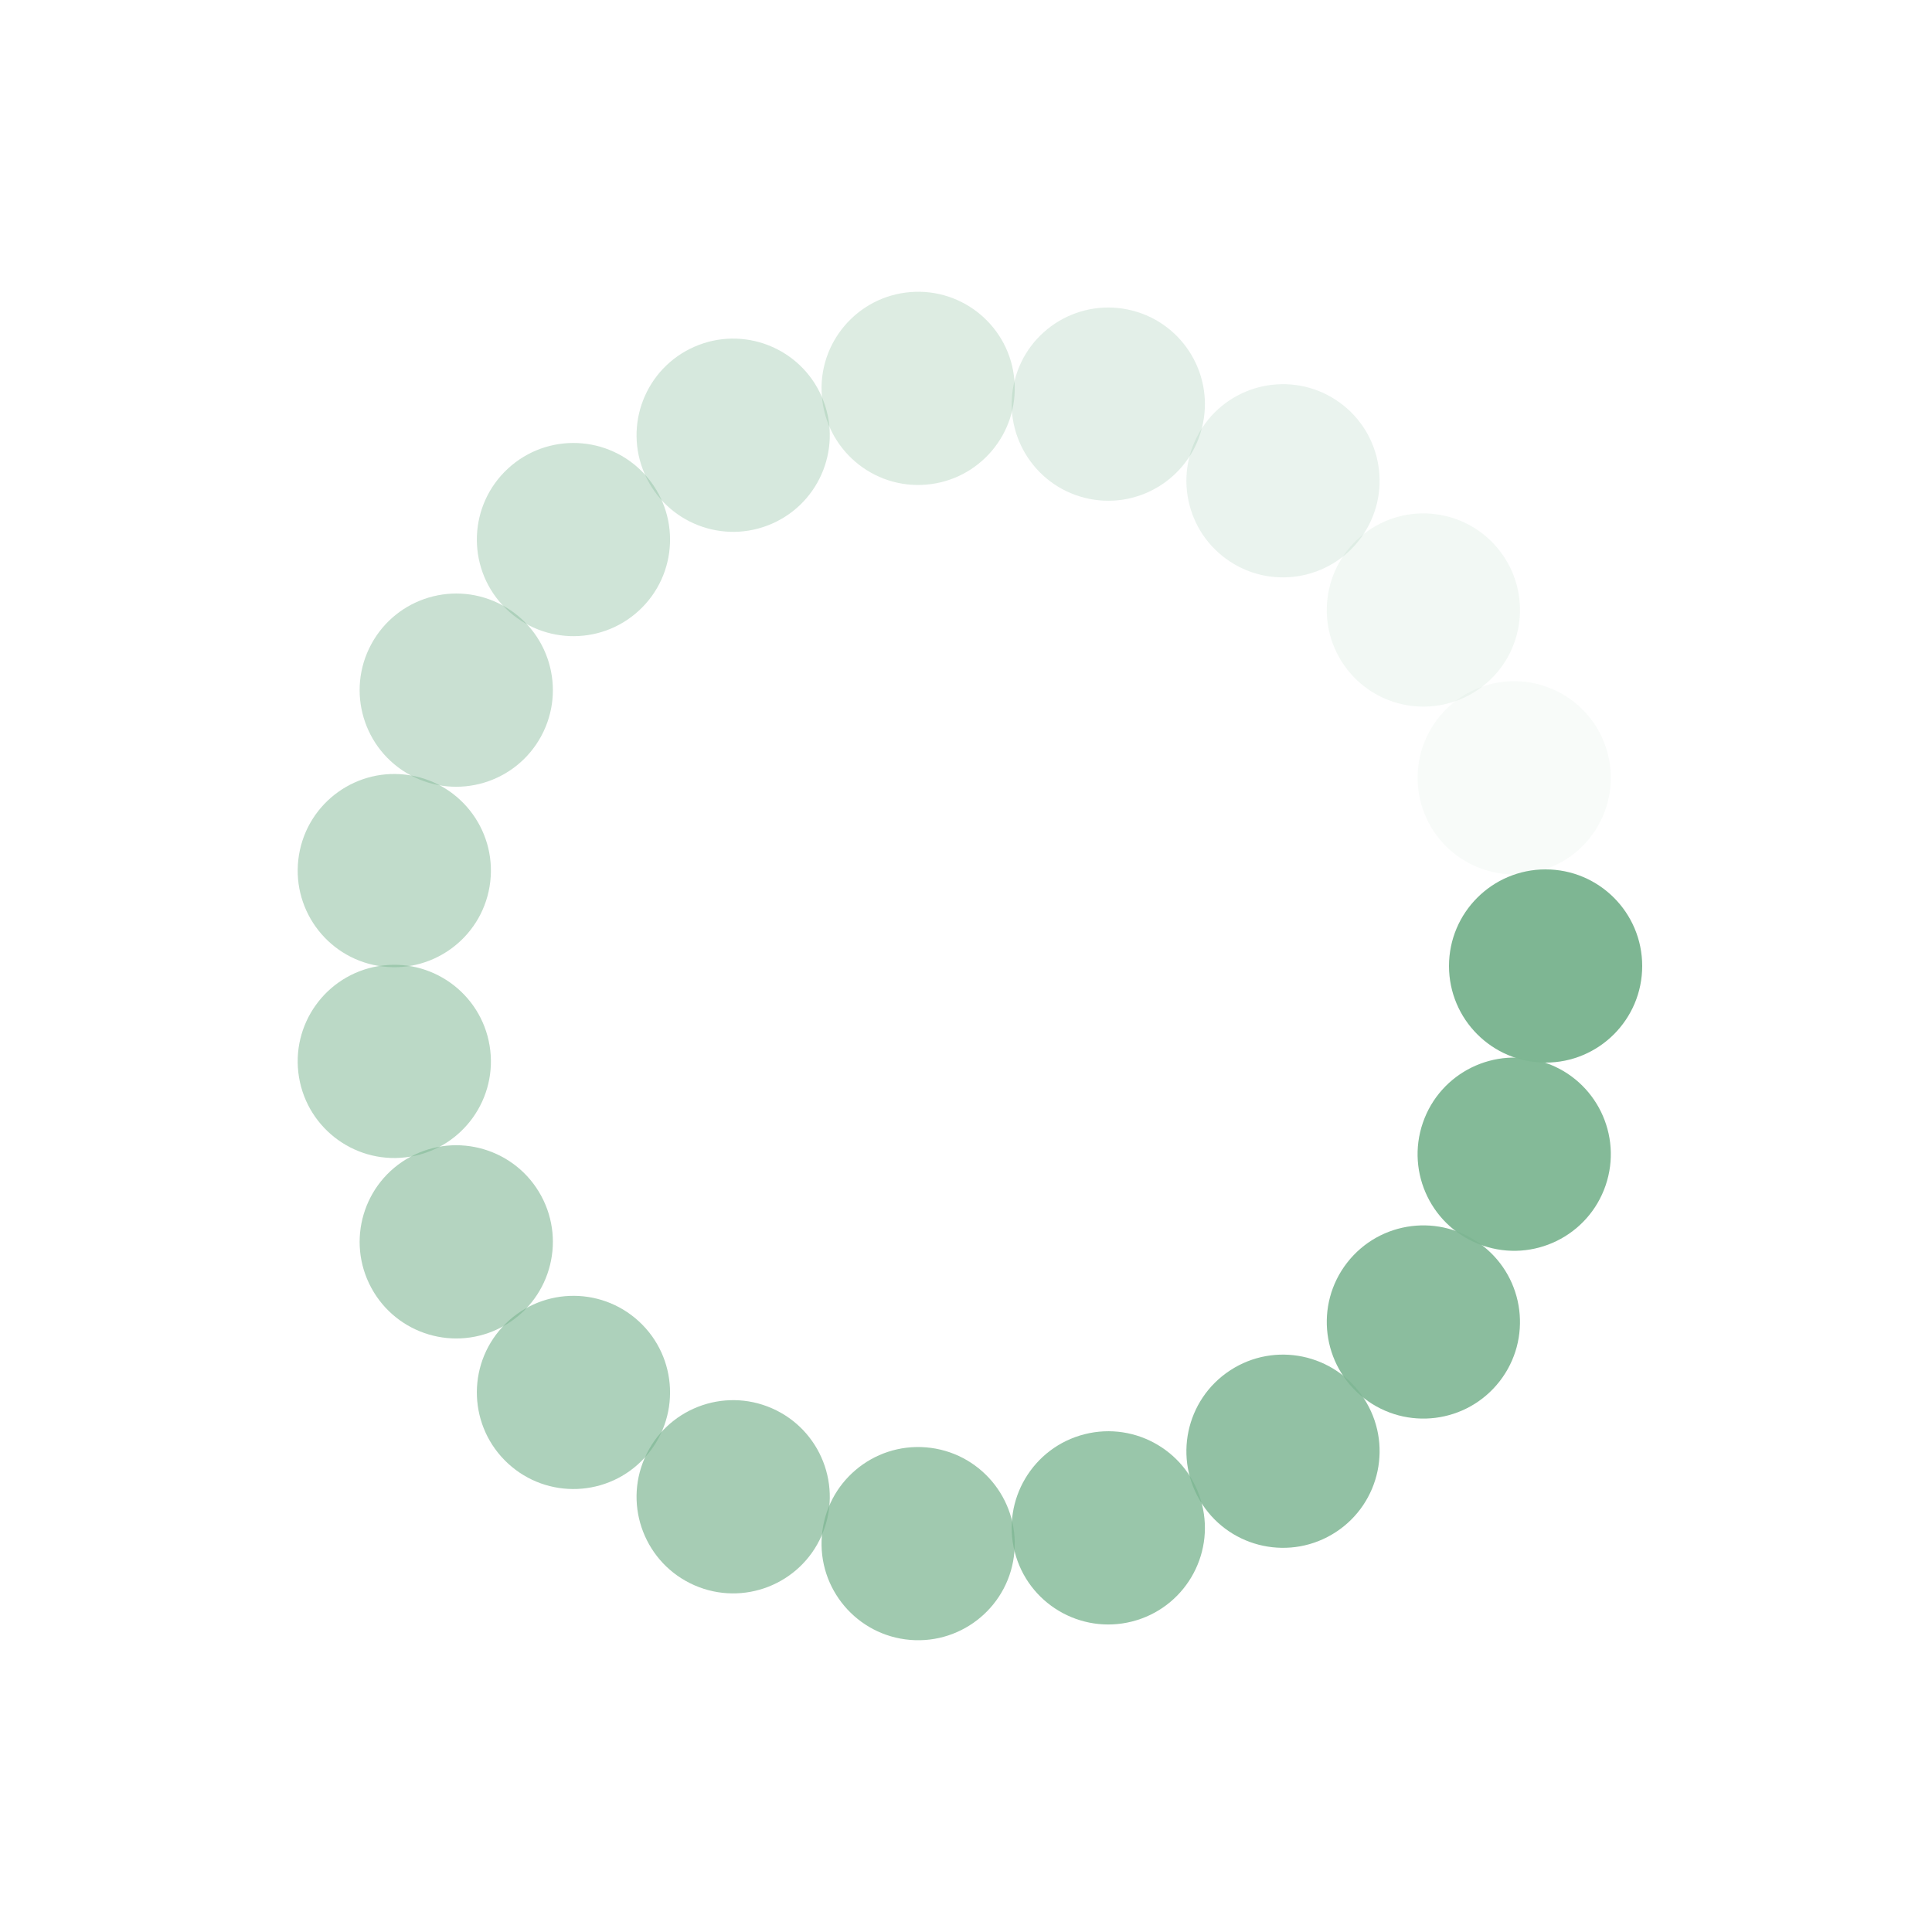 <svg xmlns="http://www.w3.org/2000/svg" viewBox="0 0 100 100" preserveAspectRatio="xMidYMid" width="200" height="200" style="shape-rendering: auto; display: block; background: transparent;" xmlns:xlink="http://www.w3.org/1999/xlink"><g><g transform="translate(80,50)">
<g transform="rotate(0)">
<circle fill-opacity="1" fill="#7eb693" r="5" cy="0" cx="0">
  <animateTransform repeatCount="indefinite" dur="1s" keyTimes="0;1" values="0.34 0.34;1 1" begin="-0.947s" type="scale" attributeName="transform"></animateTransform>
  <animate begin="-0.947s" values="1;0" repeatCount="indefinite" dur="1s" keyTimes="0;1" attributeName="fill-opacity"></animate>
</circle>
</g>
</g><g transform="translate(78.375,59.741)">
<g transform="rotate(18.947)">
<circle fill-opacity="0.947" fill="#7eb693" r="5" cy="0" cx="0">
  <animateTransform repeatCount="indefinite" dur="1s" keyTimes="0;1" values="0.34 0.34;1 1" begin="-0.895s" type="scale" attributeName="transform"></animateTransform>
  <animate begin="-0.895s" values="1;0" repeatCount="indefinite" dur="1s" keyTimes="0;1" attributeName="fill-opacity"></animate>
</circle>
</g>
</g><g transform="translate(73.674,68.426)">
<g transform="rotate(37.895)">
<circle fill-opacity="0.895" fill="#7eb693" r="5" cy="0" cx="0">
  <animateTransform repeatCount="indefinite" dur="1s" keyTimes="0;1" values="0.34 0.34;1 1" begin="-0.842s" type="scale" attributeName="transform"></animateTransform>
  <animate begin="-0.842s" values="1;0" repeatCount="indefinite" dur="1s" keyTimes="0;1" attributeName="fill-opacity"></animate>
</circle>
</g>
</g><g transform="translate(66.408,75.115)">
<g transform="rotate(56.842)">
<circle fill-opacity="0.842" fill="#7eb693" r="5" cy="0" cx="0">
  <animateTransform repeatCount="indefinite" dur="1s" keyTimes="0;1" values="0.34 0.34;1 1" begin="-0.789s" type="scale" attributeName="transform"></animateTransform>
  <animate begin="-0.789s" values="1;0" repeatCount="indefinite" dur="1s" keyTimes="0;1" attributeName="fill-opacity"></animate>
</circle>
</g>
</g><g transform="translate(57.365,79.082)">
<g transform="rotate(75.789)">
<circle fill-opacity="0.789" fill="#7eb693" r="5" cy="0" cx="0">
  <animateTransform repeatCount="indefinite" dur="1s" keyTimes="0;1" values="0.34 0.34;1 1" begin="-0.737s" type="scale" attributeName="transform"></animateTransform>
  <animate begin="-0.737s" values="1;0" repeatCount="indefinite" dur="1s" keyTimes="0;1" attributeName="fill-opacity"></animate>
</circle>
</g>
</g><g transform="translate(47.523,79.898)">
<g transform="rotate(94.737)">
<circle fill-opacity="0.737" fill="#7eb693" r="5" cy="0" cx="0">
  <animateTransform repeatCount="indefinite" dur="1s" keyTimes="0;1" values="0.34 0.34;1 1" begin="-0.684s" type="scale" attributeName="transform"></animateTransform>
  <animate begin="-0.684s" values="1;0" repeatCount="indefinite" dur="1s" keyTimes="0;1" attributeName="fill-opacity"></animate>
</circle>
</g>
</g><g transform="translate(37.949,77.473)">
<g transform="rotate(113.684)">
<circle fill-opacity="0.684" fill="#7eb693" r="5" cy="0" cx="0">
  <animateTransform repeatCount="indefinite" dur="1s" keyTimes="0;1" values="0.34 0.34;1 1" begin="-0.632s" type="scale" attributeName="transform"></animateTransform>
  <animate begin="-0.632s" values="1;0" repeatCount="indefinite" dur="1s" keyTimes="0;1" attributeName="fill-opacity"></animate>
</circle>
</g>
</g><g transform="translate(29.682,72.072)">
<g transform="rotate(132.632)">
<circle fill-opacity="0.632" fill="#7eb693" r="5" cy="0" cx="0">
  <animateTransform repeatCount="indefinite" dur="1s" keyTimes="0;1" values="0.34 0.34;1 1" begin="-0.579s" type="scale" attributeName="transform"></animateTransform>
  <animate begin="-0.579s" values="1;0" repeatCount="indefinite" dur="1s" keyTimes="0;1" attributeName="fill-opacity"></animate>
</circle>
</g>
</g><g transform="translate(23.616,64.278)">
<g transform="rotate(151.579)">
<circle fill-opacity="0.579" fill="#7eb693" r="5" cy="0" cx="0">
  <animateTransform repeatCount="indefinite" dur="1s" keyTimes="0;1" values="0.34 0.34;1 1" begin="-0.526s" type="scale" attributeName="transform"></animateTransform>
  <animate begin="-0.526s" values="1;0" repeatCount="indefinite" dur="1s" keyTimes="0;1" attributeName="fill-opacity"></animate>
</circle>
</g>
</g><g transform="translate(20.409,54.938)">
<g transform="rotate(170.526)">
<circle fill-opacity="0.526" fill="#7eb693" r="5" cy="0" cx="0">
  <animateTransform repeatCount="indefinite" dur="1s" keyTimes="0;1" values="0.34 0.34;1 1" begin="-0.474s" type="scale" attributeName="transform"></animateTransform>
  <animate begin="-0.474s" values="1;0" repeatCount="indefinite" dur="1s" keyTimes="0;1" attributeName="fill-opacity"></animate>
</circle>
</g>
</g><g transform="translate(20.409,45.062)">
<g transform="rotate(189.474)">
<circle fill-opacity="0.474" fill="#7eb693" r="5" cy="0" cx="0">
  <animateTransform repeatCount="indefinite" dur="1s" keyTimes="0;1" values="0.34 0.34;1 1" begin="-0.421s" type="scale" attributeName="transform"></animateTransform>
  <animate begin="-0.421s" values="1;0" repeatCount="indefinite" dur="1s" keyTimes="0;1" attributeName="fill-opacity"></animate>
</circle>
</g>
</g><g transform="translate(23.616,35.722)">
<g transform="rotate(208.421)">
<circle fill-opacity="0.421" fill="#7eb693" r="5" cy="0" cx="0">
  <animateTransform repeatCount="indefinite" dur="1s" keyTimes="0;1" values="0.34 0.34;1 1" begin="-0.368s" type="scale" attributeName="transform"></animateTransform>
  <animate begin="-0.368s" values="1;0" repeatCount="indefinite" dur="1s" keyTimes="0;1" attributeName="fill-opacity"></animate>
</circle>
</g>
</g><g transform="translate(29.682,27.928)">
<g transform="rotate(227.368)">
<circle fill-opacity="0.368" fill="#7eb693" r="5" cy="0" cx="0">
  <animateTransform repeatCount="indefinite" dur="1s" keyTimes="0;1" values="0.34 0.34;1 1" begin="-0.316s" type="scale" attributeName="transform"></animateTransform>
  <animate begin="-0.316s" values="1;0" repeatCount="indefinite" dur="1s" keyTimes="0;1" attributeName="fill-opacity"></animate>
</circle>
</g>
</g><g transform="translate(37.949,22.527)">
<g transform="rotate(246.316)">
<circle fill-opacity="0.316" fill="#7eb693" r="5" cy="0" cx="0">
  <animateTransform repeatCount="indefinite" dur="1s" keyTimes="0;1" values="0.34 0.34;1 1" begin="-0.263s" type="scale" attributeName="transform"></animateTransform>
  <animate begin="-0.263s" values="1;0" repeatCount="indefinite" dur="1s" keyTimes="0;1" attributeName="fill-opacity"></animate>
</circle>
</g>
</g><g transform="translate(47.523,20.102)">
<g transform="rotate(265.263)">
<circle fill-opacity="0.263" fill="#7eb693" r="5" cy="0" cx="0">
  <animateTransform repeatCount="indefinite" dur="1s" keyTimes="0;1" values="0.34 0.34;1 1" begin="-0.211s" type="scale" attributeName="transform"></animateTransform>
  <animate begin="-0.211s" values="1;0" repeatCount="indefinite" dur="1s" keyTimes="0;1" attributeName="fill-opacity"></animate>
</circle>
</g>
</g><g transform="translate(57.365,20.918)">
<g transform="rotate(284.211)">
<circle fill-opacity="0.211" fill="#7eb693" r="5" cy="0" cx="0">
  <animateTransform repeatCount="indefinite" dur="1s" keyTimes="0;1" values="0.34 0.34;1 1" begin="-0.158s" type="scale" attributeName="transform"></animateTransform>
  <animate begin="-0.158s" values="1;0" repeatCount="indefinite" dur="1s" keyTimes="0;1" attributeName="fill-opacity"></animate>
</circle>
</g>
</g><g transform="translate(66.408,24.885)">
<g transform="rotate(303.158)">
<circle fill-opacity="0.158" fill="#7eb693" r="5" cy="0" cx="0">
  <animateTransform repeatCount="indefinite" dur="1s" keyTimes="0;1" values="0.34 0.34;1 1" begin="-0.105s" type="scale" attributeName="transform"></animateTransform>
  <animate begin="-0.105s" values="1;0" repeatCount="indefinite" dur="1s" keyTimes="0;1" attributeName="fill-opacity"></animate>
</circle>
</g>
</g><g transform="translate(73.674,31.574)">
<g transform="rotate(322.105)">
<circle fill-opacity="0.105" fill="#7eb693" r="5" cy="0" cx="0">
  <animateTransform repeatCount="indefinite" dur="1s" keyTimes="0;1" values="0.34 0.34;1 1" begin="-0.053s" type="scale" attributeName="transform"></animateTransform>
  <animate begin="-0.053s" values="1;0" repeatCount="indefinite" dur="1s" keyTimes="0;1" attributeName="fill-opacity"></animate>
</circle>
</g>
</g><g transform="translate(78.375,40.259)">
<g transform="rotate(341.053)">
<circle fill-opacity="0.053" fill="#7eb693" r="5" cy="0" cx="0">
  <animateTransform repeatCount="indefinite" dur="1s" keyTimes="0;1" values="0.34 0.34;1 1" begin="0s" type="scale" attributeName="transform"></animateTransform>
  <animate begin="0s" values="1;0" repeatCount="indefinite" dur="1s" keyTimes="0;1" attributeName="fill-opacity"></animate>
</circle>
</g>
</g><g></g></g><!-- [ldio] generated by https://loading.io --></svg>